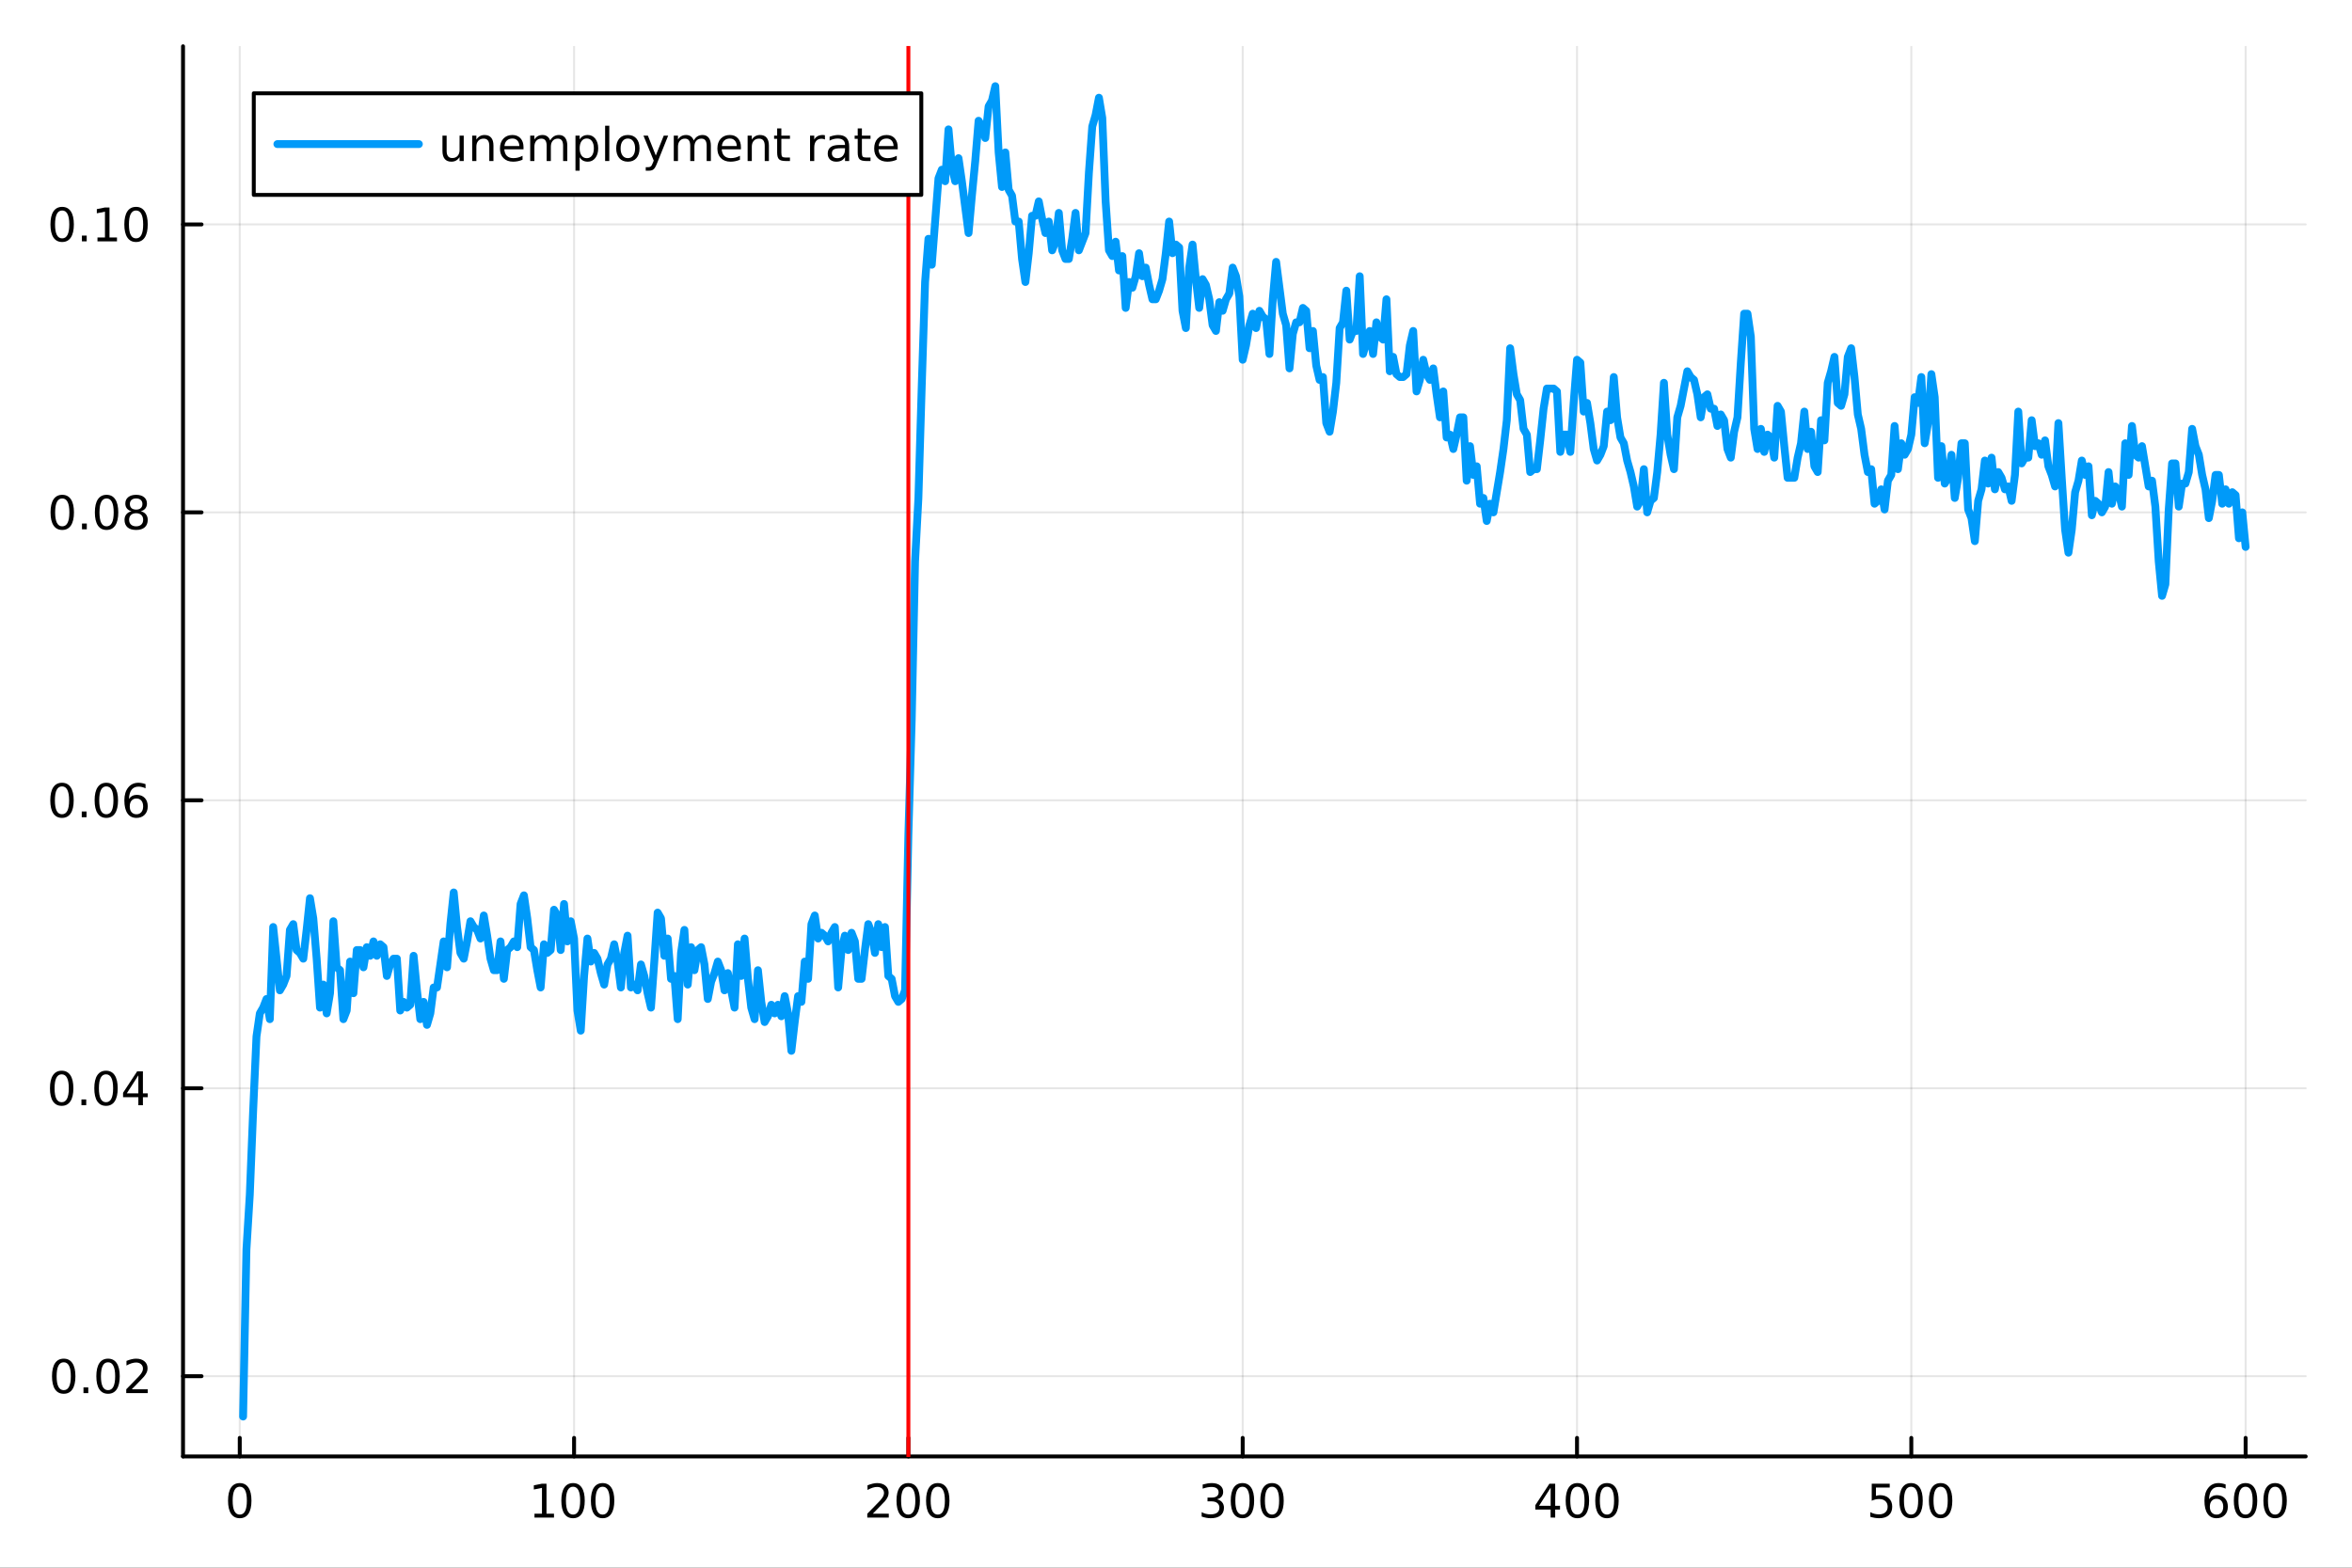 <?xml version="1.0" encoding="utf-8"?>
<svg xmlns="http://www.w3.org/2000/svg" xmlns:xlink="http://www.w3.org/1999/xlink" width="600" height="400" viewBox="0 0 2400 1600">
<rect x="0" y="0" width="2400" height="1600" fill="#333333" stroke="none"/>
<defs>
  <clipPath id="clip300">
    <rect x="0" y="0" width="2400" height="1600"/>
  </clipPath>
</defs>
<path clip-path="url(#clip300)" d="
M0 1600 L2400 1600 L2400 0 L0 0  Z
  " fill="#ffffff" fill-rule="evenodd" fill-opacity="1"/>
<defs>
  <clipPath id="clip301">
    <rect x="480" y="0" width="1681" height="1600"/>
  </clipPath>
</defs>
<path clip-path="url(#clip300)" d="
M186.76 1486.45 L2352.76 1486.45 L2352.76 47.244 L186.76 47.244  Z
  " fill="#ffffff" fill-rule="evenodd" fill-opacity="1"/>
<defs>
  <clipPath id="clip302">
    <rect x="186" y="47" width="2167" height="1440"/>
  </clipPath>
</defs>
<polyline clip-path="url(#clip302)" style="stroke:#000000; stroke-linecap:round; stroke-linejoin:round; stroke-width:2; stroke-opacity:0.1; fill:none" points="
  244.651,1486.45 244.651,47.244 
  "/>
<polyline clip-path="url(#clip302)" style="stroke:#000000; stroke-linecap:round; stroke-linejoin:round; stroke-width:2; stroke-opacity:0.1; fill:none" points="
  585.784,1486.45 585.784,47.244 
  "/>
<polyline clip-path="url(#clip302)" style="stroke:#000000; stroke-linecap:round; stroke-linejoin:round; stroke-width:2; stroke-opacity:0.1; fill:none" points="
  926.918,1486.45 926.918,47.244 
  "/>
<polyline clip-path="url(#clip302)" style="stroke:#000000; stroke-linecap:round; stroke-linejoin:round; stroke-width:2; stroke-opacity:0.1; fill:none" points="
  1268.05,1486.45 1268.05,47.244 
  "/>
<polyline clip-path="url(#clip302)" style="stroke:#000000; stroke-linecap:round; stroke-linejoin:round; stroke-width:2; stroke-opacity:0.1; fill:none" points="
  1609.19,1486.45 1609.19,47.244 
  "/>
<polyline clip-path="url(#clip302)" style="stroke:#000000; stroke-linecap:round; stroke-linejoin:round; stroke-width:2; stroke-opacity:0.1; fill:none" points="
  1950.32,1486.45 1950.32,47.244 
  "/>
<polyline clip-path="url(#clip302)" style="stroke:#000000; stroke-linecap:round; stroke-linejoin:round; stroke-width:2; stroke-opacity:0.1; fill:none" points="
  2291.45,1486.45 2291.45,47.244 
  "/>
<polyline clip-path="url(#clip300)" style="stroke:#000000; stroke-linecap:round; stroke-linejoin:round; stroke-width:4; stroke-opacity:1; fill:none" points="
  186.76,1486.45 2352.76,1486.45 
  "/>
<polyline clip-path="url(#clip300)" style="stroke:#000000; stroke-linecap:round; stroke-linejoin:round; stroke-width:4; stroke-opacity:1; fill:none" points="
  244.651,1486.45 244.651,1467.55 
  "/>
<polyline clip-path="url(#clip300)" style="stroke:#000000; stroke-linecap:round; stroke-linejoin:round; stroke-width:4; stroke-opacity:1; fill:none" points="
  585.784,1486.45 585.784,1467.55 
  "/>
<polyline clip-path="url(#clip300)" style="stroke:#000000; stroke-linecap:round; stroke-linejoin:round; stroke-width:4; stroke-opacity:1; fill:none" points="
  926.918,1486.45 926.918,1467.55 
  "/>
<polyline clip-path="url(#clip300)" style="stroke:#000000; stroke-linecap:round; stroke-linejoin:round; stroke-width:4; stroke-opacity:1; fill:none" points="
  1268.05,1486.45 1268.05,1467.55 
  "/>
<polyline clip-path="url(#clip300)" style="stroke:#000000; stroke-linecap:round; stroke-linejoin:round; stroke-width:4; stroke-opacity:1; fill:none" points="
  1609.19,1486.45 1609.19,1467.55 
  "/>
<polyline clip-path="url(#clip300)" style="stroke:#000000; stroke-linecap:round; stroke-linejoin:round; stroke-width:4; stroke-opacity:1; fill:none" points="
  1950.32,1486.45 1950.32,1467.55 
  "/>
<polyline clip-path="url(#clip300)" style="stroke:#000000; stroke-linecap:round; stroke-linejoin:round; stroke-width:4; stroke-opacity:1; fill:none" points="
  2291.45,1486.45 2291.45,1467.55 
  "/>
<path clip-path="url(#clip300)" d="M244.651 1517.37 Q241.039 1517.37 239.211 1520.93 Q237.405 1524.47 237.405 1531.6 Q237.405 1538.71 239.211 1542.27 Q241.039 1545.82 244.651 1545.82 Q248.285 1545.82 250.09 1542.27 Q251.919 1538.71 251.919 1531.6 Q251.919 1524.47 250.09 1520.93 Q248.285 1517.37 244.651 1517.37 M244.651 1513.66 Q250.461 1513.66 253.516 1518.27 Q256.595 1522.85 256.595 1531.6 Q256.595 1540.33 253.516 1544.94 Q250.461 1549.52 244.651 1549.52 Q238.84 1549.52 235.762 1544.94 Q232.706 1540.33 232.706 1531.6 Q232.706 1522.85 235.762 1518.27 Q238.84 1513.66 244.651 1513.66 Z" fill="#000000" fill-rule="evenodd" fill-opacity="1" /><path clip-path="url(#clip300)" d="M545.391 1544.91 L553.03 1544.91 L553.03 1518.55 L544.72 1520.21 L544.72 1515.95 L552.984 1514.29 L557.66 1514.29 L557.66 1544.91 L565.298 1544.91 L565.298 1548.85 L545.391 1548.85 L545.391 1544.91 Z" fill="#000000" fill-rule="evenodd" fill-opacity="1" /><path clip-path="url(#clip300)" d="M584.743 1517.37 Q581.132 1517.37 579.303 1520.93 Q577.497 1524.47 577.497 1531.6 Q577.497 1538.71 579.303 1542.27 Q581.132 1545.82 584.743 1545.82 Q588.377 1545.82 590.183 1542.27 Q592.011 1538.71 592.011 1531.6 Q592.011 1524.47 590.183 1520.93 Q588.377 1517.37 584.743 1517.37 M584.743 1513.66 Q590.553 1513.66 593.609 1518.27 Q596.687 1522.85 596.687 1531.6 Q596.687 1540.33 593.609 1544.94 Q590.553 1549.52 584.743 1549.52 Q578.933 1549.52 575.854 1544.94 Q572.798 1540.33 572.798 1531.6 Q572.798 1522.85 575.854 1518.27 Q578.933 1513.66 584.743 1513.66 Z" fill="#000000" fill-rule="evenodd" fill-opacity="1" /><path clip-path="url(#clip300)" d="M614.905 1517.37 Q611.294 1517.37 609.465 1520.93 Q607.659 1524.47 607.659 1531.6 Q607.659 1538.71 609.465 1542.27 Q611.294 1545.82 614.905 1545.82 Q618.539 1545.82 620.344 1542.27 Q622.173 1538.71 622.173 1531.6 Q622.173 1524.47 620.344 1520.93 Q618.539 1517.37 614.905 1517.37 M614.905 1513.66 Q620.715 1513.66 623.77 1518.27 Q626.849 1522.85 626.849 1531.6 Q626.849 1540.33 623.77 1544.94 Q620.715 1549.52 614.905 1549.52 Q609.095 1549.52 606.016 1544.94 Q602.96 1540.33 602.96 1531.6 Q602.96 1522.85 606.016 1518.27 Q609.095 1513.66 614.905 1513.66 Z" fill="#000000" fill-rule="evenodd" fill-opacity="1" /><path clip-path="url(#clip300)" d="M890.611 1544.91 L906.93 1544.91 L906.93 1548.85 L884.986 1548.85 L884.986 1544.91 Q887.648 1542.16 892.231 1537.53 Q896.838 1532.88 898.018 1531.53 Q900.263 1529.01 901.143 1527.27 Q902.046 1525.51 902.046 1523.82 Q902.046 1521.07 900.101 1519.33 Q898.18 1517.6 895.078 1517.6 Q892.879 1517.6 890.426 1518.36 Q887.995 1519.13 885.217 1520.68 L885.217 1515.95 Q888.041 1514.82 890.495 1514.24 Q892.949 1513.66 894.986 1513.66 Q900.356 1513.66 903.55 1516.35 Q906.745 1519.03 906.745 1523.52 Q906.745 1525.65 905.935 1527.57 Q905.148 1529.47 903.041 1532.07 Q902.463 1532.74 899.361 1535.95 Q896.259 1539.15 890.611 1544.91 Z" fill="#000000" fill-rule="evenodd" fill-opacity="1" /><path clip-path="url(#clip300)" d="M926.745 1517.37 Q923.134 1517.37 921.305 1520.93 Q919.499 1524.47 919.499 1531.6 Q919.499 1538.71 921.305 1542.27 Q923.134 1545.82 926.745 1545.82 Q930.379 1545.82 932.185 1542.27 Q934.013 1538.71 934.013 1531.6 Q934.013 1524.47 932.185 1520.93 Q930.379 1517.37 926.745 1517.37 M926.745 1513.66 Q932.555 1513.66 935.61 1518.27 Q938.689 1522.85 938.689 1531.6 Q938.689 1540.33 935.61 1544.94 Q932.555 1549.52 926.745 1549.52 Q920.935 1549.52 917.856 1544.94 Q914.8 1540.33 914.8 1531.6 Q914.8 1522.85 917.856 1518.27 Q920.935 1513.66 926.745 1513.66 Z" fill="#000000" fill-rule="evenodd" fill-opacity="1" /><path clip-path="url(#clip300)" d="M956.907 1517.37 Q953.296 1517.37 951.467 1520.93 Q949.661 1524.47 949.661 1531.6 Q949.661 1538.71 951.467 1542.27 Q953.296 1545.82 956.907 1545.82 Q960.541 1545.82 962.346 1542.27 Q964.175 1538.71 964.175 1531.6 Q964.175 1524.47 962.346 1520.93 Q960.541 1517.37 956.907 1517.37 M956.907 1513.66 Q962.717 1513.66 965.772 1518.27 Q968.851 1522.85 968.851 1531.6 Q968.851 1540.33 965.772 1544.94 Q962.717 1549.52 956.907 1549.52 Q951.097 1549.52 948.018 1544.94 Q944.962 1540.33 944.962 1531.6 Q944.962 1522.85 948.018 1518.27 Q951.097 1513.66 956.907 1513.66 Z" fill="#000000" fill-rule="evenodd" fill-opacity="1" /><path clip-path="url(#clip300)" d="M1241.81 1530.21 Q1245.17 1530.93 1247.05 1533.2 Q1248.94 1535.47 1248.94 1538.8 Q1248.94 1543.92 1245.43 1546.72 Q1241.91 1549.52 1235.43 1549.52 Q1233.25 1549.52 1230.93 1549.08 Q1228.64 1548.66 1226.19 1547.81 L1226.19 1543.29 Q1228.13 1544.43 1230.45 1545.01 Q1232.76 1545.58 1235.29 1545.58 Q1239.68 1545.58 1241.98 1543.85 Q1244.29 1542.11 1244.29 1538.8 Q1244.29 1535.75 1242.14 1534.03 Q1240.01 1532.3 1236.19 1532.3 L1232.16 1532.3 L1232.16 1528.45 L1236.37 1528.45 Q1239.82 1528.45 1241.65 1527.09 Q1243.48 1525.7 1243.48 1523.11 Q1243.48 1520.45 1241.58 1519.03 Q1239.71 1517.6 1236.19 1517.6 Q1234.27 1517.6 1232.07 1518.01 Q1229.87 1518.43 1227.23 1519.31 L1227.23 1515.14 Q1229.89 1514.4 1232.21 1514.03 Q1234.55 1513.66 1236.61 1513.66 Q1241.93 1513.66 1245.03 1516.09 Q1248.13 1518.5 1248.13 1522.62 Q1248.13 1525.49 1246.49 1527.48 Q1244.85 1529.45 1241.81 1530.21 Z" fill="#000000" fill-rule="evenodd" fill-opacity="1" /><path clip-path="url(#clip300)" d="M1267.81 1517.37 Q1264.2 1517.37 1262.37 1520.93 Q1260.56 1524.47 1260.56 1531.6 Q1260.56 1538.71 1262.37 1542.27 Q1264.2 1545.82 1267.81 1545.82 Q1271.44 1545.82 1273.25 1542.27 Q1275.08 1538.71 1275.08 1531.6 Q1275.08 1524.47 1273.25 1520.93 Q1271.44 1517.37 1267.81 1517.37 M1267.81 1513.66 Q1273.62 1513.66 1276.67 1518.27 Q1279.75 1522.85 1279.75 1531.6 Q1279.75 1540.33 1276.67 1544.94 Q1273.62 1549.52 1267.81 1549.52 Q1262 1549.52 1258.92 1544.94 Q1255.86 1540.33 1255.86 1531.6 Q1255.86 1522.85 1258.92 1518.27 Q1262 1513.66 1267.81 1513.66 Z" fill="#000000" fill-rule="evenodd" fill-opacity="1" /><path clip-path="url(#clip300)" d="M1297.97 1517.37 Q1294.36 1517.37 1292.53 1520.93 Q1290.73 1524.47 1290.73 1531.6 Q1290.73 1538.71 1292.53 1542.27 Q1294.36 1545.82 1297.97 1545.82 Q1301.61 1545.82 1303.41 1542.27 Q1305.24 1538.71 1305.24 1531.6 Q1305.24 1524.47 1303.41 1520.93 Q1301.61 1517.37 1297.97 1517.37 M1297.97 1513.66 Q1303.78 1513.66 1306.84 1518.27 Q1309.92 1522.85 1309.92 1531.6 Q1309.92 1540.33 1306.84 1544.94 Q1303.78 1549.52 1297.97 1549.52 Q1292.16 1549.52 1289.08 1544.94 Q1286.03 1540.33 1286.03 1531.6 Q1286.03 1522.85 1289.08 1518.27 Q1292.16 1513.66 1297.97 1513.66 Z" fill="#000000" fill-rule="evenodd" fill-opacity="1" /><path clip-path="url(#clip300)" d="M1582.28 1518.36 L1570.47 1536.81 L1582.28 1536.81 L1582.28 1518.36 M1581.05 1514.29 L1586.93 1514.29 L1586.93 1536.81 L1591.86 1536.81 L1591.86 1540.7 L1586.93 1540.7 L1586.93 1548.85 L1582.28 1548.85 L1582.28 1540.7 L1566.67 1540.7 L1566.67 1536.19 L1581.05 1514.29 Z" fill="#000000" fill-rule="evenodd" fill-opacity="1" /><path clip-path="url(#clip300)" d="M1609.59 1517.37 Q1605.98 1517.37 1604.15 1520.93 Q1602.35 1524.47 1602.35 1531.6 Q1602.35 1538.71 1604.15 1542.27 Q1605.98 1545.82 1609.59 1545.82 Q1613.23 1545.82 1615.03 1542.27 Q1616.86 1538.71 1616.86 1531.6 Q1616.86 1524.47 1615.03 1520.93 Q1613.23 1517.37 1609.59 1517.37 M1609.59 1513.66 Q1615.4 1513.66 1618.46 1518.27 Q1621.54 1522.85 1621.54 1531.6 Q1621.54 1540.33 1618.46 1544.94 Q1615.4 1549.52 1609.59 1549.52 Q1603.78 1549.52 1600.7 1544.94 Q1597.65 1540.33 1597.65 1531.6 Q1597.65 1522.85 1600.7 1518.27 Q1603.78 1513.66 1609.59 1513.66 Z" fill="#000000" fill-rule="evenodd" fill-opacity="1" /><path clip-path="url(#clip300)" d="M1639.75 1517.37 Q1636.14 1517.37 1634.31 1520.93 Q1632.51 1524.47 1632.51 1531.6 Q1632.51 1538.71 1634.31 1542.27 Q1636.14 1545.82 1639.75 1545.82 Q1643.39 1545.82 1645.19 1542.27 Q1647.02 1538.71 1647.02 1531.6 Q1647.02 1524.47 1645.19 1520.93 Q1643.39 1517.37 1639.75 1517.37 M1639.75 1513.66 Q1645.56 1513.66 1648.62 1518.27 Q1651.7 1522.85 1651.7 1531.6 Q1651.7 1540.33 1648.62 1544.94 Q1645.56 1549.52 1639.75 1549.52 Q1633.94 1549.52 1630.86 1544.94 Q1627.81 1540.33 1627.81 1531.6 Q1627.81 1522.85 1630.86 1518.27 Q1633.94 1513.66 1639.75 1513.66 Z" fill="#000000" fill-rule="evenodd" fill-opacity="1" /><path clip-path="url(#clip300)" d="M1909.94 1514.29 L1928.29 1514.29 L1928.29 1518.22 L1914.22 1518.22 L1914.22 1526.7 Q1915.24 1526.35 1916.26 1526.19 Q1917.28 1526 1918.29 1526 Q1924.08 1526 1927.46 1529.17 Q1930.84 1532.34 1930.84 1537.76 Q1930.84 1543.34 1927.37 1546.44 Q1923.9 1549.52 1917.58 1549.52 Q1915.4 1549.52 1913.13 1549.15 Q1910.89 1548.78 1908.48 1548.04 L1908.48 1543.34 Q1910.56 1544.47 1912.79 1545.03 Q1915.01 1545.58 1917.48 1545.58 Q1921.49 1545.58 1923.83 1543.48 Q1926.17 1541.37 1926.17 1537.76 Q1926.17 1534.15 1923.83 1532.04 Q1921.49 1529.94 1917.48 1529.94 Q1915.61 1529.94 1913.73 1530.35 Q1911.88 1530.77 1909.94 1531.65 L1909.94 1514.29 Z" fill="#000000" fill-rule="evenodd" fill-opacity="1" /><path clip-path="url(#clip300)" d="M1950.05 1517.37 Q1946.44 1517.37 1944.61 1520.93 Q1942.81 1524.47 1942.81 1531.6 Q1942.81 1538.71 1944.61 1542.27 Q1946.44 1545.82 1950.05 1545.82 Q1953.69 1545.82 1955.49 1542.27 Q1957.32 1538.71 1957.32 1531.6 Q1957.32 1524.47 1955.49 1520.93 Q1953.69 1517.37 1950.05 1517.37 M1950.05 1513.66 Q1955.86 1513.66 1958.92 1518.27 Q1962 1522.85 1962 1531.6 Q1962 1540.33 1958.92 1544.94 Q1955.86 1549.52 1950.05 1549.52 Q1944.24 1549.52 1941.17 1544.94 Q1938.11 1540.33 1938.11 1531.6 Q1938.11 1522.85 1941.17 1518.27 Q1944.24 1513.66 1950.05 1513.66 Z" fill="#000000" fill-rule="evenodd" fill-opacity="1" /><path clip-path="url(#clip300)" d="M1980.22 1517.37 Q1976.6 1517.37 1974.78 1520.93 Q1972.97 1524.47 1972.97 1531.6 Q1972.97 1538.71 1974.78 1542.27 Q1976.6 1545.82 1980.22 1545.82 Q1983.85 1545.82 1985.66 1542.27 Q1987.48 1538.71 1987.48 1531.6 Q1987.48 1524.47 1985.66 1520.93 Q1983.85 1517.37 1980.22 1517.37 M1980.22 1513.66 Q1986.03 1513.66 1989.08 1518.27 Q1992.16 1522.85 1992.16 1531.6 Q1992.16 1540.33 1989.08 1544.94 Q1986.03 1549.52 1980.22 1549.52 Q1974.41 1549.52 1971.33 1544.94 Q1968.27 1540.33 1968.27 1531.6 Q1968.27 1522.85 1971.33 1518.27 Q1974.41 1513.66 1980.22 1513.66 Z" fill="#000000" fill-rule="evenodd" fill-opacity="1" /><path clip-path="url(#clip300)" d="M2261.78 1529.7 Q2258.63 1529.7 2256.78 1531.86 Q2254.95 1534.01 2254.95 1537.76 Q2254.95 1541.49 2256.78 1543.66 Q2258.63 1545.82 2261.78 1545.82 Q2264.93 1545.82 2266.76 1543.66 Q2268.61 1541.49 2268.61 1537.76 Q2268.61 1534.01 2266.76 1531.86 Q2264.93 1529.7 2261.78 1529.7 M2271.06 1515.05 L2271.06 1519.31 Q2269.3 1518.48 2267.5 1518.04 Q2265.71 1517.6 2263.95 1517.6 Q2259.32 1517.6 2256.87 1520.72 Q2254.44 1523.85 2254.09 1530.17 Q2255.46 1528.15 2257.52 1527.09 Q2259.58 1526 2262.06 1526 Q2267.26 1526 2270.27 1529.17 Q2273.31 1532.32 2273.31 1537.76 Q2273.31 1543.08 2270.16 1546.3 Q2267.01 1549.52 2261.78 1549.52 Q2255.78 1549.52 2252.61 1544.94 Q2249.44 1540.33 2249.44 1531.6 Q2249.44 1523.41 2253.33 1518.55 Q2257.22 1513.66 2263.77 1513.66 Q2265.53 1513.66 2267.31 1514.01 Q2269.12 1514.36 2271.06 1515.05 Z" fill="#000000" fill-rule="evenodd" fill-opacity="1" /><path clip-path="url(#clip300)" d="M2291.36 1517.37 Q2287.75 1517.37 2285.92 1520.93 Q2284.12 1524.47 2284.12 1531.6 Q2284.12 1538.71 2285.92 1542.27 Q2287.75 1545.82 2291.36 1545.82 Q2295 1545.82 2296.8 1542.27 Q2298.63 1538.71 2298.63 1531.6 Q2298.63 1524.47 2296.8 1520.93 Q2295 1517.37 2291.36 1517.37 M2291.36 1513.66 Q2297.17 1513.66 2300.23 1518.27 Q2303.31 1522.85 2303.31 1531.6 Q2303.31 1540.33 2300.23 1544.94 Q2297.17 1549.52 2291.36 1549.52 Q2285.55 1549.52 2282.47 1544.94 Q2279.42 1540.33 2279.42 1531.6 Q2279.42 1522.85 2282.47 1518.27 Q2285.55 1513.66 2291.36 1513.66 Z" fill="#000000" fill-rule="evenodd" fill-opacity="1" /><path clip-path="url(#clip300)" d="M2321.52 1517.37 Q2317.91 1517.37 2316.08 1520.93 Q2314.28 1524.47 2314.28 1531.6 Q2314.28 1538.71 2316.08 1542.27 Q2317.91 1545.82 2321.52 1545.82 Q2325.16 1545.82 2326.96 1542.27 Q2328.79 1538.71 2328.79 1531.6 Q2328.79 1524.47 2326.96 1520.93 Q2325.16 1517.37 2321.52 1517.37 M2321.52 1513.66 Q2327.33 1513.66 2330.39 1518.27 Q2333.47 1522.85 2333.47 1531.6 Q2333.47 1540.33 2330.39 1544.94 Q2327.33 1549.52 2321.52 1549.52 Q2315.71 1549.52 2312.63 1544.94 Q2309.58 1540.33 2309.58 1531.6 Q2309.58 1522.85 2312.63 1518.27 Q2315.71 1513.66 2321.52 1513.66 Z" fill="#000000" fill-rule="evenodd" fill-opacity="1" /><polyline clip-path="url(#clip302)" style="stroke:#000000; stroke-linecap:round; stroke-linejoin:round; stroke-width:2; stroke-opacity:0.1; fill:none" points="
  186.76,1404.57 2352.76,1404.57 
  "/>
<polyline clip-path="url(#clip302)" style="stroke:#000000; stroke-linecap:round; stroke-linejoin:round; stroke-width:2; stroke-opacity:0.1; fill:none" points="
  186.76,1110.69 2352.76,1110.69 
  "/>
<polyline clip-path="url(#clip302)" style="stroke:#000000; stroke-linecap:round; stroke-linejoin:round; stroke-width:2; stroke-opacity:0.1; fill:none" points="
  186.76,816.806 2352.76,816.806 
  "/>
<polyline clip-path="url(#clip302)" style="stroke:#000000; stroke-linecap:round; stroke-linejoin:round; stroke-width:2; stroke-opacity:0.1; fill:none" points="
  186.76,522.923 2352.76,522.923 
  "/>
<polyline clip-path="url(#clip302)" style="stroke:#000000; stroke-linecap:round; stroke-linejoin:round; stroke-width:2; stroke-opacity:0.1; fill:none" points="
  186.76,229.04 2352.76,229.04 
  "/>
<polyline clip-path="url(#clip300)" style="stroke:#000000; stroke-linecap:round; stroke-linejoin:round; stroke-width:4; stroke-opacity:1; fill:none" points="
  186.76,1486.45 186.76,47.244 
  "/>
<polyline clip-path="url(#clip300)" style="stroke:#000000; stroke-linecap:round; stroke-linejoin:round; stroke-width:4; stroke-opacity:1; fill:none" points="
  186.76,1404.57 205.658,1404.57 
  "/>
<polyline clip-path="url(#clip300)" style="stroke:#000000; stroke-linecap:round; stroke-linejoin:round; stroke-width:4; stroke-opacity:1; fill:none" points="
  186.76,1110.69 205.658,1110.69 
  "/>
<polyline clip-path="url(#clip300)" style="stroke:#000000; stroke-linecap:round; stroke-linejoin:round; stroke-width:4; stroke-opacity:1; fill:none" points="
  186.76,816.806 205.658,816.806 
  "/>
<polyline clip-path="url(#clip300)" style="stroke:#000000; stroke-linecap:round; stroke-linejoin:round; stroke-width:4; stroke-opacity:1; fill:none" points="
  186.76,522.923 205.658,522.923 
  "/>
<polyline clip-path="url(#clip300)" style="stroke:#000000; stroke-linecap:round; stroke-linejoin:round; stroke-width:4; stroke-opacity:1; fill:none" points="
  186.76,229.04 205.658,229.04 
  "/>
<path clip-path="url(#clip300)" d="M65.02 1390.37 Q61.409 1390.37 59.58 1393.94 Q57.775 1397.48 57.775 1404.61 Q57.775 1411.71 59.58 1415.28 Q61.409 1418.82 65.02 1418.82 Q68.654 1418.82 70.46 1415.28 Q72.288 1411.71 72.288 1404.61 Q72.288 1397.48 70.46 1393.94 Q68.654 1390.37 65.02 1390.37 M65.02 1386.67 Q70.83 1386.67 73.885 1391.27 Q76.964 1395.86 76.964 1404.61 Q76.964 1413.33 73.885 1417.94 Q70.83 1422.52 65.02 1422.52 Q59.21 1422.52 56.131 1417.94 Q53.075 1413.33 53.075 1404.61 Q53.075 1395.86 56.131 1391.27 Q59.21 1386.67 65.02 1386.67 Z" fill="#000000" fill-rule="evenodd" fill-opacity="1" /><path clip-path="url(#clip300)" d="M85.182 1415.97 L90.066 1415.97 L90.066 1421.85 L85.182 1421.85 L85.182 1415.97 Z" fill="#000000" fill-rule="evenodd" fill-opacity="1" /><path clip-path="url(#clip300)" d="M110.251 1390.37 Q106.64 1390.37 104.811 1393.94 Q103.006 1397.48 103.006 1404.61 Q103.006 1411.71 104.811 1415.28 Q106.64 1418.82 110.251 1418.82 Q113.885 1418.82 115.691 1415.28 Q117.52 1411.71 117.52 1404.61 Q117.52 1397.48 115.691 1393.94 Q113.885 1390.37 110.251 1390.37 M110.251 1386.67 Q116.061 1386.67 119.117 1391.27 Q122.195 1395.86 122.195 1404.61 Q122.195 1413.33 119.117 1417.94 Q116.061 1422.52 110.251 1422.52 Q104.441 1422.52 101.362 1417.94 Q98.307 1413.33 98.307 1404.61 Q98.307 1395.86 101.362 1391.27 Q104.441 1386.67 110.251 1386.67 Z" fill="#000000" fill-rule="evenodd" fill-opacity="1" /><path clip-path="url(#clip300)" d="M134.441 1417.92 L150.76 1417.92 L150.76 1421.85 L128.816 1421.85 L128.816 1417.92 Q131.478 1415.16 136.061 1410.53 Q140.668 1405.88 141.848 1404.54 Q144.093 1402.01 144.973 1400.28 Q145.876 1398.52 145.876 1396.83 Q145.876 1394.07 143.931 1392.34 Q142.01 1390.6 138.908 1390.6 Q136.709 1390.6 134.256 1391.37 Q131.825 1392.13 129.047 1393.68 L129.047 1388.96 Q131.871 1387.82 134.325 1387.25 Q136.779 1386.67 138.816 1386.67 Q144.186 1386.67 147.38 1389.35 Q150.575 1392.04 150.575 1396.53 Q150.575 1398.66 149.765 1400.58 Q148.978 1402.48 146.871 1405.07 Q146.293 1405.74 143.191 1408.96 Q140.089 1412.15 134.441 1417.92 Z" fill="#000000" fill-rule="evenodd" fill-opacity="1" /><path clip-path="url(#clip300)" d="M62.937 1096.49 Q59.325 1096.49 57.497 1100.05 Q55.691 1103.59 55.691 1110.72 Q55.691 1117.83 57.497 1121.4 Q59.325 1124.94 62.937 1124.94 Q66.571 1124.94 68.376 1121.4 Q70.205 1117.83 70.205 1110.72 Q70.205 1103.59 68.376 1100.05 Q66.571 1096.49 62.937 1096.49 M62.937 1092.78 Q68.747 1092.78 71.802 1097.39 Q74.881 1101.97 74.881 1110.72 Q74.881 1119.45 71.802 1124.06 Q68.747 1128.64 62.937 1128.64 Q57.126 1128.64 54.048 1124.06 Q50.992 1119.45 50.992 1110.72 Q50.992 1101.97 54.048 1097.39 Q57.126 1092.78 62.937 1092.78 Z" fill="#000000" fill-rule="evenodd" fill-opacity="1" /><path clip-path="url(#clip300)" d="M83.098 1122.09 L87.983 1122.09 L87.983 1127.97 L83.098 1127.97 L83.098 1122.09 Z" fill="#000000" fill-rule="evenodd" fill-opacity="1" /><path clip-path="url(#clip300)" d="M108.168 1096.49 Q104.557 1096.49 102.728 1100.05 Q100.922 1103.59 100.922 1110.72 Q100.922 1117.83 102.728 1121.4 Q104.557 1124.94 108.168 1124.94 Q111.802 1124.94 113.608 1121.4 Q115.436 1117.83 115.436 1110.72 Q115.436 1103.59 113.608 1100.05 Q111.802 1096.49 108.168 1096.49 M108.168 1092.78 Q113.978 1092.78 117.033 1097.39 Q120.112 1101.97 120.112 1110.72 Q120.112 1119.45 117.033 1124.06 Q113.978 1128.64 108.168 1128.64 Q102.358 1128.64 99.279 1124.06 Q96.223 1119.45 96.223 1110.72 Q96.223 1101.97 99.279 1097.39 Q102.358 1092.78 108.168 1092.78 Z" fill="#000000" fill-rule="evenodd" fill-opacity="1" /><path clip-path="url(#clip300)" d="M141.177 1097.48 L129.371 1115.93 L141.177 1115.93 L141.177 1097.48 M139.95 1093.41 L145.83 1093.41 L145.83 1115.93 L150.76 1115.93 L150.76 1119.82 L145.83 1119.82 L145.83 1127.97 L141.177 1127.97 L141.177 1119.82 L125.575 1119.82 L125.575 1115.31 L139.95 1093.41 Z" fill="#000000" fill-rule="evenodd" fill-opacity="1" /><path clip-path="url(#clip300)" d="M63.261 802.605 Q59.65 802.605 57.821 806.17 Q56.015 809.711 56.015 816.841 Q56.015 823.947 57.821 827.512 Q59.65 831.054 63.261 831.054 Q66.895 831.054 68.7 827.512 Q70.529 823.947 70.529 816.841 Q70.529 809.711 68.7 806.17 Q66.895 802.605 63.261 802.605 M63.261 798.901 Q69.071 798.901 72.126 803.508 Q75.205 808.091 75.205 816.841 Q75.205 825.568 72.126 830.174 Q69.071 834.757 63.261 834.757 Q57.45 834.757 54.372 830.174 Q51.316 825.568 51.316 816.841 Q51.316 808.091 54.372 803.508 Q57.45 798.901 63.261 798.901 Z" fill="#000000" fill-rule="evenodd" fill-opacity="1" /><path clip-path="url(#clip300)" d="M83.422 828.206 L88.307 828.206 L88.307 834.086 L83.422 834.086 L83.422 828.206 Z" fill="#000000" fill-rule="evenodd" fill-opacity="1" /><path clip-path="url(#clip300)" d="M108.492 802.605 Q104.881 802.605 103.052 806.17 Q101.246 809.711 101.246 816.841 Q101.246 823.947 103.052 827.512 Q104.881 831.054 108.492 831.054 Q112.126 831.054 113.932 827.512 Q115.76 823.947 115.76 816.841 Q115.76 809.711 113.932 806.17 Q112.126 802.605 108.492 802.605 M108.492 798.901 Q114.302 798.901 117.358 803.508 Q120.436 808.091 120.436 816.841 Q120.436 825.568 117.358 830.174 Q114.302 834.757 108.492 834.757 Q102.682 834.757 99.603 830.174 Q96.547 825.568 96.547 816.841 Q96.547 808.091 99.603 803.508 Q102.682 798.901 108.492 798.901 Z" fill="#000000" fill-rule="evenodd" fill-opacity="1" /><path clip-path="url(#clip300)" d="M139.232 814.943 Q136.084 814.943 134.232 817.095 Q132.404 819.248 132.404 822.998 Q132.404 826.725 134.232 828.901 Q136.084 831.054 139.232 831.054 Q142.381 831.054 144.209 828.901 Q146.061 826.725 146.061 822.998 Q146.061 819.248 144.209 817.095 Q142.381 814.943 139.232 814.943 M148.515 800.29 L148.515 804.549 Q146.756 803.716 144.95 803.276 Q143.168 802.836 141.408 802.836 Q136.779 802.836 134.325 805.961 Q131.894 809.086 131.547 815.406 Q132.913 813.392 134.973 812.327 Q137.033 811.239 139.51 811.239 Q144.718 811.239 147.728 814.41 Q150.76 817.558 150.76 822.998 Q150.76 828.322 147.612 831.54 Q144.464 834.757 139.232 834.757 Q133.237 834.757 130.066 830.174 Q126.894 825.568 126.894 816.841 Q126.894 808.646 130.783 803.785 Q134.672 798.901 141.223 798.901 Q142.982 798.901 144.765 799.248 Q146.57 799.596 148.515 800.29 Z" fill="#000000" fill-rule="evenodd" fill-opacity="1" /><path clip-path="url(#clip300)" d="M63.515 508.722 Q59.904 508.722 58.075 512.287 Q56.27 515.828 56.27 522.958 Q56.27 530.064 58.075 533.629 Q59.904 537.171 63.515 537.171 Q67.149 537.171 68.955 533.629 Q70.784 530.064 70.784 522.958 Q70.784 515.828 68.955 512.287 Q67.149 508.722 63.515 508.722 M63.515 505.018 Q69.325 505.018 72.381 509.625 Q75.46 514.208 75.46 522.958 Q75.46 531.685 72.381 536.291 Q69.325 540.874 63.515 540.874 Q57.705 540.874 54.626 536.291 Q51.571 531.685 51.571 522.958 Q51.571 514.208 54.626 509.625 Q57.705 505.018 63.515 505.018 Z" fill="#000000" fill-rule="evenodd" fill-opacity="1" /><path clip-path="url(#clip300)" d="M83.677 534.324 L88.561 534.324 L88.561 540.203 L83.677 540.203 L83.677 534.324 Z" fill="#000000" fill-rule="evenodd" fill-opacity="1" /><path clip-path="url(#clip300)" d="M108.746 508.722 Q105.135 508.722 103.307 512.287 Q101.501 515.828 101.501 522.958 Q101.501 530.064 103.307 533.629 Q105.135 537.171 108.746 537.171 Q112.381 537.171 114.186 533.629 Q116.015 530.064 116.015 522.958 Q116.015 515.828 114.186 512.287 Q112.381 508.722 108.746 508.722 M108.746 505.018 Q114.557 505.018 117.612 509.625 Q120.691 514.208 120.691 522.958 Q120.691 531.685 117.612 536.291 Q114.557 540.874 108.746 540.874 Q102.936 540.874 99.858 536.291 Q96.802 531.685 96.802 522.958 Q96.802 514.208 99.858 509.625 Q102.936 505.018 108.746 505.018 Z" fill="#000000" fill-rule="evenodd" fill-opacity="1" /><path clip-path="url(#clip300)" d="M138.908 523.791 Q135.575 523.791 133.654 525.574 Q131.756 527.356 131.756 530.481 Q131.756 533.606 133.654 535.388 Q135.575 537.171 138.908 537.171 Q142.242 537.171 144.163 535.388 Q146.084 533.583 146.084 530.481 Q146.084 527.356 144.163 525.574 Q142.265 523.791 138.908 523.791 M134.232 521.8 Q131.223 521.06 129.533 519 Q127.867 516.939 127.867 513.976 Q127.867 509.833 130.807 507.426 Q133.769 505.018 138.908 505.018 Q144.07 505.018 147.01 507.426 Q149.95 509.833 149.95 513.976 Q149.95 516.939 148.26 519 Q146.593 521.06 143.607 521.8 Q146.987 522.587 148.862 524.879 Q150.76 527.171 150.76 530.481 Q150.76 535.504 147.681 538.189 Q144.626 540.874 138.908 540.874 Q133.191 540.874 130.112 538.189 Q127.057 535.504 127.057 530.481 Q127.057 527.171 128.955 524.879 Q130.853 522.587 134.232 521.8 M132.519 514.416 Q132.519 517.101 134.186 518.606 Q135.876 520.111 138.908 520.111 Q141.918 520.111 143.607 518.606 Q145.32 517.101 145.32 514.416 Q145.32 511.731 143.607 510.226 Q141.918 508.722 138.908 508.722 Q135.876 508.722 134.186 510.226 Q132.519 511.731 132.519 514.416 Z" fill="#000000" fill-rule="evenodd" fill-opacity="1" /><path clip-path="url(#clip300)" d="M63.423 214.839 Q59.812 214.839 57.983 218.404 Q56.177 221.945 56.177 229.075 Q56.177 236.181 57.983 239.746 Q59.812 243.288 63.423 243.288 Q67.057 243.288 68.862 239.746 Q70.691 236.181 70.691 229.075 Q70.691 221.945 68.862 218.404 Q67.057 214.839 63.423 214.839 M63.423 211.135 Q69.233 211.135 72.288 215.742 Q75.367 220.325 75.367 229.075 Q75.367 237.802 72.288 242.408 Q69.233 246.991 63.423 246.991 Q57.612 246.991 54.534 242.408 Q51.478 237.802 51.478 229.075 Q51.478 220.325 54.534 215.742 Q57.612 211.135 63.423 211.135 Z" fill="#000000" fill-rule="evenodd" fill-opacity="1" /><path clip-path="url(#clip300)" d="M83.585 240.441 L88.469 240.441 L88.469 246.32 L83.585 246.32 L83.585 240.441 Z" fill="#000000" fill-rule="evenodd" fill-opacity="1" /><path clip-path="url(#clip300)" d="M99.464 242.385 L107.103 242.385 L107.103 216.019 L98.793 217.686 L98.793 213.427 L107.057 211.76 L111.733 211.76 L111.733 242.385 L119.371 242.385 L119.371 246.32 L99.464 246.32 L99.464 242.385 Z" fill="#000000" fill-rule="evenodd" fill-opacity="1" /><path clip-path="url(#clip300)" d="M138.816 214.839 Q135.205 214.839 133.376 218.404 Q131.57 221.945 131.57 229.075 Q131.57 236.181 133.376 239.746 Q135.205 243.288 138.816 243.288 Q142.45 243.288 144.256 239.746 Q146.084 236.181 146.084 229.075 Q146.084 221.945 144.256 218.404 Q142.45 214.839 138.816 214.839 M138.816 211.135 Q144.626 211.135 147.681 215.742 Q150.76 220.325 150.76 229.075 Q150.76 237.802 147.681 242.408 Q144.626 246.991 138.816 246.991 Q133.006 246.991 129.927 242.408 Q126.871 237.802 126.871 229.075 Q126.871 220.325 129.927 215.742 Q133.006 211.135 138.816 211.135 Z" fill="#000000" fill-rule="evenodd" fill-opacity="1" /><polyline clip-path="url(#clip302)" style="stroke:#009af9; stroke-linecap:round; stroke-linejoin:round; stroke-width:8; stroke-opacity:1; fill:none" points="
  248.062,1445.72 251.473,1275.26 254.885,1219.43 258.296,1134.2 261.707,1057.79 265.119,1034.28 268.53,1028.4 271.941,1019.59 275.353,1040.16 278.764,946.115 
  282.175,978.442 285.587,1010.77 288.998,1004.89 292.409,996.075 295.821,949.053 299.232,943.176 302.643,969.625 306.055,972.564 309.466,978.442 312.877,949.053 
  316.289,916.726 319.7,937.298 323.111,978.442 326.523,1028.4 329.934,1004.89 333.345,1034.28 336.757,1013.71 340.168,940.237 343.579,987.258 346.991,990.197 
  350.402,1040.16 353.813,1031.34 357.225,981.381 360.636,1013.71 364.047,969.625 367.459,969.625 370.87,987.258 374.281,966.686 377.693,975.503 381.104,960.809 
  384.515,975.503 387.927,963.748 391.338,966.686 394.749,996.075 398.161,984.319 401.572,978.442 404.983,978.442 408.395,1031.34 411.806,1022.52 415.218,1028.4 
  418.629,1025.46 422.04,975.503 425.452,1010.77 428.863,1040.16 432.274,1022.52 435.686,1046.03 439.097,1034.28 442.508,1007.83 445.92,1007.83 449.331,984.319 
  452.742,960.809 456.154,987.258 459.565,943.176 462.976,910.849 466.388,946.115 469.799,972.564 473.21,978.442 476.622,960.809 480.033,940.237 483.444,946.115 
  486.856,949.053 490.267,957.87 493.678,934.359 497.09,954.931 500.501,978.442 503.912,990.197 507.324,990.197 510.735,960.809 514.146,999.014 517.558,969.625 
  520.969,966.686 524.38,960.809 527.792,966.686 531.203,922.604 534.614,913.787 538.026,937.298 541.437,966.686 544.848,969.625 548.26,990.197 551.671,1007.83 
  555.082,963.748 558.494,972.564 561.905,969.625 565.316,928.482 568.728,934.359 572.139,969.625 575.55,922.604 578.962,960.809 582.373,940.237 585.784,957.87 
  589.196,1031.34 592.607,1051.91 596.018,996.075 599.43,957.87 602.841,981.381 606.253,972.564 609.664,978.442 613.075,993.136 616.487,1004.89 619.898,984.319 
  623.309,978.442 626.721,963.748 630.132,981.381 633.543,1007.83 636.955,972.564 640.366,954.931 643.777,1007.83 647.189,1004.89 650.6,1010.77 654.011,984.319 
  657.423,996.075 660.834,1013.71 664.245,1028.4 667.657,981.381 671.068,931.42 674.479,937.298 677.891,975.503 681.302,957.87 684.713,999.014 688.125,996.075 
  691.536,1040.16 694.947,972.564 698.359,949.053 701.77,1004.89 705.181,966.686 708.593,990.197 712.004,969.625 715.415,966.686 718.827,984.319 722.238,1019.59 
  725.649,1001.95 729.061,993.136 732.472,981.381 735.883,990.197 739.295,1010.77 742.706,993.136 746.117,1010.77 749.529,1028.4 752.94,963.748 756.351,996.075 
  759.763,957.87 763.174,999.014 766.585,1028.4 769.997,1040.16 773.408,990.197 776.819,1022.52 780.231,1043.1 783.642,1037.22 787.053,1025.46 790.465,1034.28 
  793.876,1025.46 797.288,1037.22 800.699,1016.65 804.11,1034.28 807.522,1072.48 810.933,1043.1 814.344,1016.65 817.756,1022.52 821.167,981.381 824.578,999.014 
  827.99,943.176 831.401,934.359 834.812,957.87 838.224,951.992 841.635,954.931 845.046,960.809 848.458,951.992 851.869,946.115 855.28,1007.83 858.692,969.625 
  862.103,954.931 865.514,969.625 868.926,951.992 872.337,960.809 875.748,999.014 879.16,999.014 882.571,969.625 885.982,943.176 889.394,951.992 892.805,972.564 
  896.216,943.176 899.628,966.686 903.039,946.115 906.45,996.075 909.862,999.014 913.273,1016.65 916.684,1022.52 920.096,1019.59 923.507,1010.77 926.918,852.072 
  930.33,734.519 933.741,572.883 937.152,508.229 940.564,393.615 943.975,287.817 947.386,243.734 950.798,270.184 954.209,226.101 957.62,182.019 961.032,173.202 
  964.443,184.958 967.854,132.059 971.266,170.264 974.677,184.958 978.088,161.447 981.5,184.958 984.911,211.407 988.323,237.857 991.734,199.652 995.145,164.386 
  998.557,123.242 1001.97,129.12 1005.38,140.875 1008.79,108.548 1012.2,102.67 1015.61,87.976 1019.02,155.569 1022.44,190.835 1025.85,155.569 1029.26,193.774 
  1032.67,199.652 1036.08,226.101 1039.49,226.101 1042.9,264.306 1046.32,287.817 1049.73,258.428 1053.14,220.224 1056.55,220.224 1059.96,205.529 1063.37,223.162 
  1066.78,237.857 1070.19,226.101 1073.61,255.49 1077.02,246.673 1080.43,217.285 1083.84,255.49 1087.25,264.306 1090.66,264.306 1094.07,243.734 1097.49,217.285 
  1100.9,255.49 1104.31,246.673 1107.72,237.857 1111.13,176.141 1114.54,129.12 1117.95,117.365 1121.36,99.732 1124.78,120.303 1128.19,205.529 1131.6,255.49 
  1135.01,261.367 1138.42,246.673 1141.83,276.061 1145.24,261.367 1148.66,314.266 1152.07,287.817 1155.48,293.694 1158.89,281.939 1162.3,258.428 1165.71,281.939 
  1169.12,273.123 1172.53,290.756 1175.95,305.45 1179.36,305.45 1182.77,296.633 1186.18,284.878 1189.59,258.428 1193,226.101 1196.41,258.428 1199.83,249.612 
  1203.24,252.551 1206.65,317.205 1210.06,334.838 1213.47,273.123 1216.88,249.612 1220.29,284.878 1223.7,314.266 1227.12,284.878 1230.53,290.756 1233.94,305.45 
  1237.35,331.899 1240.76,337.777 1244.17,308.389 1247.58,317.205 1251,305.45 1254.41,299.572 1257.82,273.123 1261.23,281.939 1264.64,302.511 1268.05,367.165 
  1271.46,352.471 1274.88,331.899 1278.29,320.144 1281.7,334.838 1285.11,317.205 1288.52,323.083 1291.93,326.021 1295.34,361.287 1298.75,305.45 1302.17,267.245 
  1305.58,293.694 1308.99,320.144 1312.4,331.899 1315.81,375.982 1319.22,340.716 1322.63,328.96 1326.05,328.96 1329.46,314.266 1332.87,317.205 1336.28,355.41 
  1339.69,337.777 1343.1,373.043 1346.51,387.737 1349.92,384.798 1353.34,431.819 1356.75,440.636 1360.16,420.064 1363.57,390.676 1366.98,334.838 1370.39,328.96 
  1373.8,296.633 1377.22,346.593 1380.63,337.777 1384.04,337.777 1387.45,281.939 1390.86,361.287 1394.27,349.532 1397.68,337.777 1401.09,361.287 1404.51,328.96 
  1407.92,343.654 1411.33,346.593 1414.74,305.45 1418.15,378.92 1421.56,364.226 1424.97,381.859 1428.39,384.798 1431.8,384.798 1435.21,381.859 1438.62,352.471 
  1442.03,337.777 1445.44,399.492 1448.85,387.737 1452.26,367.165 1455.68,381.859 1459.09,387.737 1462.5,375.982 1465.91,402.431 1469.32,425.942 1472.73,399.492 
  1476.14,446.514 1479.56,443.575 1482.97,458.269 1486.38,443.575 1489.79,425.942 1493.2,425.942 1496.61,490.596 1500.02,455.33 1503.43,484.718 1506.85,475.902 
  1510.26,514.107 1513.67,508.229 1517.08,531.74 1520.49,514.107 1523.9,522.923 1527.31,502.351 1530.73,481.779 1534.14,458.269 1537.55,428.881 1540.96,355.41 
  1544.37,381.859 1547.78,402.431 1551.19,408.309 1554.6,437.697 1558.02,443.575 1561.43,481.779 1564.84,478.841 1568.25,478.841 1571.66,449.452 1575.07,417.125 
  1578.48,396.553 1581.9,396.553 1585.31,396.553 1588.72,399.492 1592.13,461.208 1595.54,443.575 1598.95,443.575 1602.36,461.208 1605.77,411.248 1609.19,367.165 
  1612.6,370.104 1616.01,420.064 1619.42,411.248 1622.83,431.819 1626.24,458.269 1629.65,470.024 1633.07,464.147 1636.48,455.33 1639.89,420.064 1643.3,428.881 
  1646.71,384.798 1650.12,425.942 1653.53,446.514 1656.95,452.391 1660.36,470.024 1663.77,481.779 1667.18,496.474 1670.59,517.045 1674,511.168 1677.41,478.841 
  1680.82,522.923 1684.24,511.168 1687.65,508.229 1691.06,481.779 1694.47,443.575 1697.88,390.676 1701.29,443.575 1704.7,464.147 1708.12,478.841 1711.53,425.942 
  1714.94,414.186 1718.35,396.553 1721.76,378.92 1725.17,384.798 1728.58,387.737 1731.99,402.431 1735.41,425.942 1738.82,405.37 1742.23,402.431 1745.64,417.125 
  1749.05,417.125 1752.46,434.758 1755.87,423.003 1759.29,428.881 1762.7,458.269 1766.11,467.085 1769.52,440.636 1772.93,425.942 1776.34,370.104 1779.75,320.144 
  1783.16,320.144 1786.58,343.654 1789.99,437.697 1793.4,458.269 1796.81,437.697 1800.22,461.208 1803.63,443.575 1807.04,446.514 1810.46,467.085 1813.87,414.186 
  1817.28,420.064 1820.69,455.33 1824.1,487.657 1827.51,487.657 1830.92,487.657 1834.33,467.085 1837.75,452.391 1841.16,420.064 1844.57,458.269 1847.98,440.636 
  1851.39,475.902 1854.8,481.779 1858.21,428.881 1861.63,449.452 1865.04,390.676 1868.45,378.92 1871.86,364.226 1875.27,411.248 1878.68,414.186 1882.09,402.431 
  1885.5,364.226 1888.92,355.41 1892.33,384.798 1895.74,423.003 1899.15,437.697 1902.56,464.147 1905.97,481.779 1909.38,478.841 1912.8,514.107 1916.21,511.168 
  1919.62,499.412 1923.03,519.984 1926.44,490.596 1929.85,484.718 1933.26,434.758 1936.67,478.841 1940.09,452.391 1943.5,464.147 1946.91,458.269 1950.32,443.575 
  1953.73,405.37 1957.14,411.248 1960.55,384.798 1963.97,452.391 1967.38,431.819 1970.79,381.859 1974.2,405.37 1977.61,487.657 1981.02,455.33 1984.43,493.535 
  1987.84,487.657 1991.26,464.147 1994.67,508.229 1998.08,487.657 2001.49,452.391 2004.9,452.391 2008.31,519.984 2011.72,528.801 2015.14,552.311 2018.55,511.168 
  2021.96,499.412 2025.37,470.024 2028.78,493.535 2032.19,467.085 2035.6,499.412 2039.02,481.779 2042.43,487.657 2045.84,499.412 2049.25,496.474 2052.66,511.168 
  2056.07,484.718 2059.48,420.064 2062.89,472.963 2066.31,467.085 2069.72,467.085 2073.13,428.881 2076.54,455.33 2079.95,452.391 2083.36,464.147 2086.77,449.452 
  2090.19,475.902 2093.6,484.718 2097.01,496.474 2100.42,431.819 2103.83,487.657 2107.24,540.556 2110.65,564.067 2114.06,540.556 2117.48,502.351 2120.89,490.596 
  2124.3,470.024 2127.71,484.718 2131.12,475.902 2134.53,525.862 2137.94,511.168 2141.36,514.107 2144.77,522.923 2148.18,517.045 2151.59,481.779 2155,514.107 
  2158.41,496.474 2161.82,502.351 2165.23,517.045 2168.65,452.391 2172.06,484.718 2175.47,434.758 2178.88,464.147 2182.29,467.085 2185.7,455.33 2189.11,475.902 
  2192.53,496.474 2195.94,490.596 2199.35,517.045 2202.76,572.883 2206.17,608.149 2209.58,596.394 2212.99,519.984 2216.4,472.963 2219.82,472.963 2223.23,517.045 
  2226.64,493.535 2230.05,493.535 2233.46,481.779 2236.87,437.697 2240.28,455.33 2243.7,464.147 2247.11,484.718 2250.52,499.412 2253.93,528.801 2257.34,511.168 
  2260.75,484.718 2264.16,484.718 2267.57,514.107 2270.99,499.412 2274.4,514.107 2277.81,502.351 2281.22,505.29 2284.63,549.373 2288.04,522.923 2291.45,558.189 
  
  "/>
<polyline clip-path="url(#clip302)" style="stroke:#ff0000; stroke-linecap:round; stroke-linejoin:round; stroke-width:4; stroke-opacity:1; fill:none" points="
  926.918,2925.65 926.918,-1391.96 
  "/>
<path clip-path="url(#clip300)" d="
M258.96 198.898 L940.117 198.898 L940.117 95.218 L258.96 95.218  Z
  " fill="#ffffff" fill-rule="evenodd" fill-opacity="1"/>
<polyline clip-path="url(#clip300)" style="stroke:#000000; stroke-linecap:round; stroke-linejoin:round; stroke-width:4; stroke-opacity:1; fill:none" points="
  258.96,198.898 940.117,198.898 940.117,95.218 258.96,95.218 258.96,198.898 
  "/>
<polyline clip-path="url(#clip300)" style="stroke:#009af9; stroke-linecap:round; stroke-linejoin:round; stroke-width:8; stroke-opacity:1; fill:none" points="
  283.027,147.058 427.426,147.058 
  "/>
<path clip-path="url(#clip300)" d="M451.493 154.106 L451.493 138.412 L455.752 138.412 L455.752 153.944 Q455.752 157.625 457.187 159.476 Q458.623 161.305 461.493 161.305 Q464.942 161.305 466.933 159.106 Q468.947 156.907 468.947 153.111 L468.947 138.412 L473.206 138.412 L473.206 164.338 L468.947 164.338 L468.947 160.356 Q467.396 162.717 465.335 163.875 Q463.298 165.009 460.59 165.009 Q456.123 165.009 453.808 162.231 Q451.493 159.453 451.493 154.106 M462.21 137.787 L462.21 137.787 Z" fill="#000000" fill-rule="evenodd" fill-opacity="1" /><path clip-path="url(#clip300)" d="M503.53 148.689 L503.53 164.338 L499.27 164.338 L499.27 148.828 Q499.27 145.148 497.835 143.319 Q496.4 141.49 493.53 141.49 Q490.081 141.49 488.09 143.69 Q486.099 145.889 486.099 149.685 L486.099 164.338 L481.817 164.338 L481.817 138.412 L486.099 138.412 L486.099 142.44 Q487.627 140.102 489.687 138.944 Q491.77 137.787 494.479 137.787 Q498.946 137.787 501.238 140.565 Q503.53 143.319 503.53 148.689 Z" fill="#000000" fill-rule="evenodd" fill-opacity="1" /><path clip-path="url(#clip300)" d="M534.201 150.31 L534.201 152.393 L514.618 152.393 Q514.895 156.791 517.256 159.106 Q519.641 161.398 523.877 161.398 Q526.33 161.398 528.622 160.796 Q530.937 160.194 533.205 158.99 L533.205 163.018 Q530.914 163.99 528.506 164.5 Q526.099 165.009 523.622 165.009 Q517.419 165.009 513.784 161.398 Q510.173 157.787 510.173 151.629 Q510.173 145.264 513.599 141.537 Q517.048 137.787 522.881 137.787 Q528.113 137.787 531.145 141.166 Q534.201 144.523 534.201 150.31 M529.942 149.06 Q529.895 145.565 527.974 143.481 Q526.076 141.398 522.928 141.398 Q519.363 141.398 517.21 143.412 Q515.081 145.426 514.756 149.083 L529.942 149.06 Z" fill="#000000" fill-rule="evenodd" fill-opacity="1" /><path clip-path="url(#clip300)" d="M561.377 143.389 Q562.974 140.518 565.196 139.153 Q567.418 137.787 570.427 137.787 Q574.478 137.787 576.677 140.634 Q578.877 143.458 578.877 148.689 L578.877 164.338 L574.594 164.338 L574.594 148.828 Q574.594 145.102 573.275 143.296 Q571.955 141.49 569.247 141.49 Q565.937 141.49 564.015 143.69 Q562.094 145.889 562.094 149.685 L562.094 164.338 L557.812 164.338 L557.812 148.828 Q557.812 145.078 556.492 143.296 Q555.173 141.49 552.418 141.49 Q549.154 141.49 547.233 143.713 Q545.312 145.912 545.312 149.685 L545.312 164.338 L541.029 164.338 L541.029 138.412 L545.312 138.412 L545.312 142.44 Q546.77 140.055 548.807 138.921 Q550.844 137.787 553.645 137.787 Q556.469 137.787 558.437 139.222 Q560.428 140.657 561.377 143.389 Z" fill="#000000" fill-rule="evenodd" fill-opacity="1" /><path clip-path="url(#clip300)" d="M591.492 160.449 L591.492 174.199 L587.21 174.199 L587.21 138.412 L591.492 138.412 L591.492 142.347 Q592.835 140.032 594.872 138.921 Q596.932 137.787 599.779 137.787 Q604.501 137.787 607.441 141.537 Q610.404 145.287 610.404 151.398 Q610.404 157.509 607.441 161.259 Q604.501 165.009 599.779 165.009 Q596.932 165.009 594.872 163.898 Q592.835 162.763 591.492 160.449 M605.983 151.398 Q605.983 146.699 604.038 144.037 Q602.117 141.352 598.738 141.352 Q595.358 141.352 593.413 144.037 Q591.492 146.699 591.492 151.398 Q591.492 156.097 593.413 158.782 Q595.358 161.444 598.738 161.444 Q602.117 161.444 604.038 158.782 Q605.983 156.097 605.983 151.398 Z" fill="#000000" fill-rule="evenodd" fill-opacity="1" /><path clip-path="url(#clip300)" d="M617.464 128.319 L621.723 128.319 L621.723 164.338 L617.464 164.338 L617.464 128.319 Z" fill="#000000" fill-rule="evenodd" fill-opacity="1" /><path clip-path="url(#clip300)" d="M640.682 141.398 Q637.256 141.398 635.265 144.083 Q633.274 146.745 633.274 151.398 Q633.274 156.051 635.242 158.736 Q637.233 161.398 640.682 161.398 Q644.084 161.398 646.075 158.713 Q648.066 156.027 648.066 151.398 Q648.066 146.791 646.075 144.106 Q644.084 141.398 640.682 141.398 M640.682 137.787 Q646.237 137.787 649.409 141.398 Q652.58 145.009 652.58 151.398 Q652.58 157.764 649.409 161.398 Q646.237 165.009 640.682 165.009 Q635.103 165.009 631.932 161.398 Q628.784 157.764 628.784 151.398 Q628.784 145.009 631.932 141.398 Q635.103 137.787 640.682 137.787 Z" fill="#000000" fill-rule="evenodd" fill-opacity="1" /><path clip-path="url(#clip300)" d="M670.427 166.745 Q668.621 171.375 666.908 172.787 Q665.195 174.199 662.325 174.199 L658.922 174.199 L658.922 170.634 L661.422 170.634 Q663.182 170.634 664.154 169.8 Q665.126 168.967 666.307 165.865 L667.07 163.921 L656.584 138.412 L661.098 138.412 L669.2 158.689 L677.302 138.412 L681.816 138.412 L670.427 166.745 Z" fill="#000000" fill-rule="evenodd" fill-opacity="1" /><path clip-path="url(#clip300)" d="M707.88 143.389 Q709.478 140.518 711.7 139.153 Q713.922 137.787 716.931 137.787 Q720.982 137.787 723.181 140.634 Q725.38 143.458 725.38 148.689 L725.38 164.338 L721.098 164.338 L721.098 148.828 Q721.098 145.102 719.779 143.296 Q718.459 141.49 715.751 141.49 Q712.441 141.49 710.519 143.69 Q708.598 145.889 708.598 149.685 L708.598 164.338 L704.316 164.338 L704.316 148.828 Q704.316 145.078 702.996 143.296 Q701.677 141.49 698.922 141.49 Q695.658 141.49 693.737 143.713 Q691.816 145.912 691.816 149.685 L691.816 164.338 L687.533 164.338 L687.533 138.412 L691.816 138.412 L691.816 142.44 Q693.274 140.055 695.311 138.921 Q697.348 137.787 700.149 137.787 Q702.973 137.787 704.941 139.222 Q706.931 140.657 707.88 143.389 Z" fill="#000000" fill-rule="evenodd" fill-opacity="1" /><path clip-path="url(#clip300)" d="M756.051 150.31 L756.051 152.393 L736.468 152.393 Q736.746 156.791 739.107 159.106 Q741.491 161.398 745.727 161.398 Q748.181 161.398 750.473 160.796 Q752.788 160.194 755.056 158.99 L755.056 163.018 Q752.764 163.99 750.357 164.5 Q747.95 165.009 745.473 165.009 Q739.269 165.009 735.635 161.398 Q732.024 157.787 732.024 151.629 Q732.024 145.264 735.45 141.537 Q738.899 137.787 744.732 137.787 Q749.964 137.787 752.996 141.166 Q756.051 144.523 756.051 150.31 M751.792 149.06 Q751.746 145.565 749.825 143.481 Q747.927 141.398 744.778 141.398 Q741.214 141.398 739.061 143.412 Q736.931 145.426 736.607 149.083 L751.792 149.06 Z" fill="#000000" fill-rule="evenodd" fill-opacity="1" /><path clip-path="url(#clip300)" d="M784.593 148.689 L784.593 164.338 L780.334 164.338 L780.334 148.828 Q780.334 145.148 778.899 143.319 Q777.463 141.49 774.593 141.49 Q771.144 141.49 769.153 143.69 Q767.163 145.889 767.163 149.685 L767.163 164.338 L762.88 164.338 L762.88 138.412 L767.163 138.412 L767.163 142.44 Q768.69 140.102 770.75 138.944 Q772.834 137.787 775.542 137.787 Q780.01 137.787 782.301 140.565 Q784.593 143.319 784.593 148.689 Z" fill="#000000" fill-rule="evenodd" fill-opacity="1" /><path clip-path="url(#clip300)" d="M797.301 131.051 L797.301 138.412 L806.074 138.412 L806.074 141.722 L797.301 141.722 L797.301 155.796 Q797.301 158.967 798.158 159.87 Q799.037 160.773 801.699 160.773 L806.074 160.773 L806.074 164.338 L801.699 164.338 Q796.769 164.338 794.894 162.509 Q793.019 160.657 793.019 155.796 L793.019 141.722 L789.894 141.722 L789.894 138.412 L793.019 138.412 L793.019 131.051 L797.301 131.051 Z" fill="#000000" fill-rule="evenodd" fill-opacity="1" /><path clip-path="url(#clip300)" d="M841.769 142.393 Q841.051 141.977 840.195 141.791 Q839.361 141.583 838.343 141.583 Q834.732 141.583 832.787 143.944 Q830.866 146.282 830.866 150.68 L830.866 164.338 L826.584 164.338 L826.584 138.412 L830.866 138.412 L830.866 142.44 Q832.208 140.078 834.361 138.944 Q836.514 137.787 839.593 137.787 Q840.033 137.787 840.565 137.856 Q841.097 137.903 841.745 138.018 L841.769 142.393 Z" fill="#000000" fill-rule="evenodd" fill-opacity="1" /><path clip-path="url(#clip300)" d="M858.019 151.305 Q852.857 151.305 850.866 152.486 Q848.875 153.666 848.875 156.514 Q848.875 158.782 850.357 160.125 Q851.861 161.444 854.431 161.444 Q857.972 161.444 860.102 158.944 Q862.255 156.421 862.255 152.254 L862.255 151.305 L858.019 151.305 M866.514 149.546 L866.514 164.338 L862.255 164.338 L862.255 160.402 Q860.796 162.763 858.62 163.898 Q856.444 165.009 853.296 165.009 Q849.315 165.009 846.954 162.787 Q844.616 160.541 844.616 156.791 Q844.616 152.416 847.532 150.194 Q850.472 147.972 856.282 147.972 L862.255 147.972 L862.255 147.555 Q862.255 144.615 860.31 143.018 Q858.389 141.398 854.894 141.398 Q852.671 141.398 850.565 141.93 Q848.458 142.463 846.514 143.527 L846.514 139.592 Q848.852 138.69 851.051 138.25 Q853.25 137.787 855.333 137.787 Q860.958 137.787 863.736 140.703 Q866.514 143.62 866.514 149.546 Z" fill="#000000" fill-rule="evenodd" fill-opacity="1" /><path clip-path="url(#clip300)" d="M879.5 131.051 L879.5 138.412 L888.273 138.412 L888.273 141.722 L879.5 141.722 L879.5 155.796 Q879.5 158.967 880.356 159.87 Q881.236 160.773 883.898 160.773 L888.273 160.773 L888.273 164.338 L883.898 164.338 Q878.967 164.338 877.093 162.509 Q875.218 160.657 875.218 155.796 L875.218 141.722 L872.093 141.722 L872.093 138.412 L875.218 138.412 L875.218 131.051 L879.5 131.051 Z" fill="#000000" fill-rule="evenodd" fill-opacity="1" /><path clip-path="url(#clip300)" d="M916.051 150.31 L916.051 152.393 L896.467 152.393 Q896.745 156.791 899.106 159.106 Q901.491 161.398 905.727 161.398 Q908.18 161.398 910.472 160.796 Q912.787 160.194 915.055 158.99 L915.055 163.018 Q912.764 163.99 910.356 164.5 Q907.949 165.009 905.472 165.009 Q899.268 165.009 895.634 161.398 Q892.023 157.787 892.023 151.629 Q892.023 145.264 895.449 141.537 Q898.898 137.787 904.731 137.787 Q909.963 137.787 912.995 141.166 Q916.051 144.523 916.051 150.31 M911.791 149.06 Q911.745 145.565 909.824 143.481 Q907.926 141.398 904.778 141.398 Q901.213 141.398 899.06 143.412 Q896.93 145.426 896.606 149.083 L911.791 149.06 Z" fill="#000000" fill-rule="evenodd" fill-opacity="1" /></svg>
